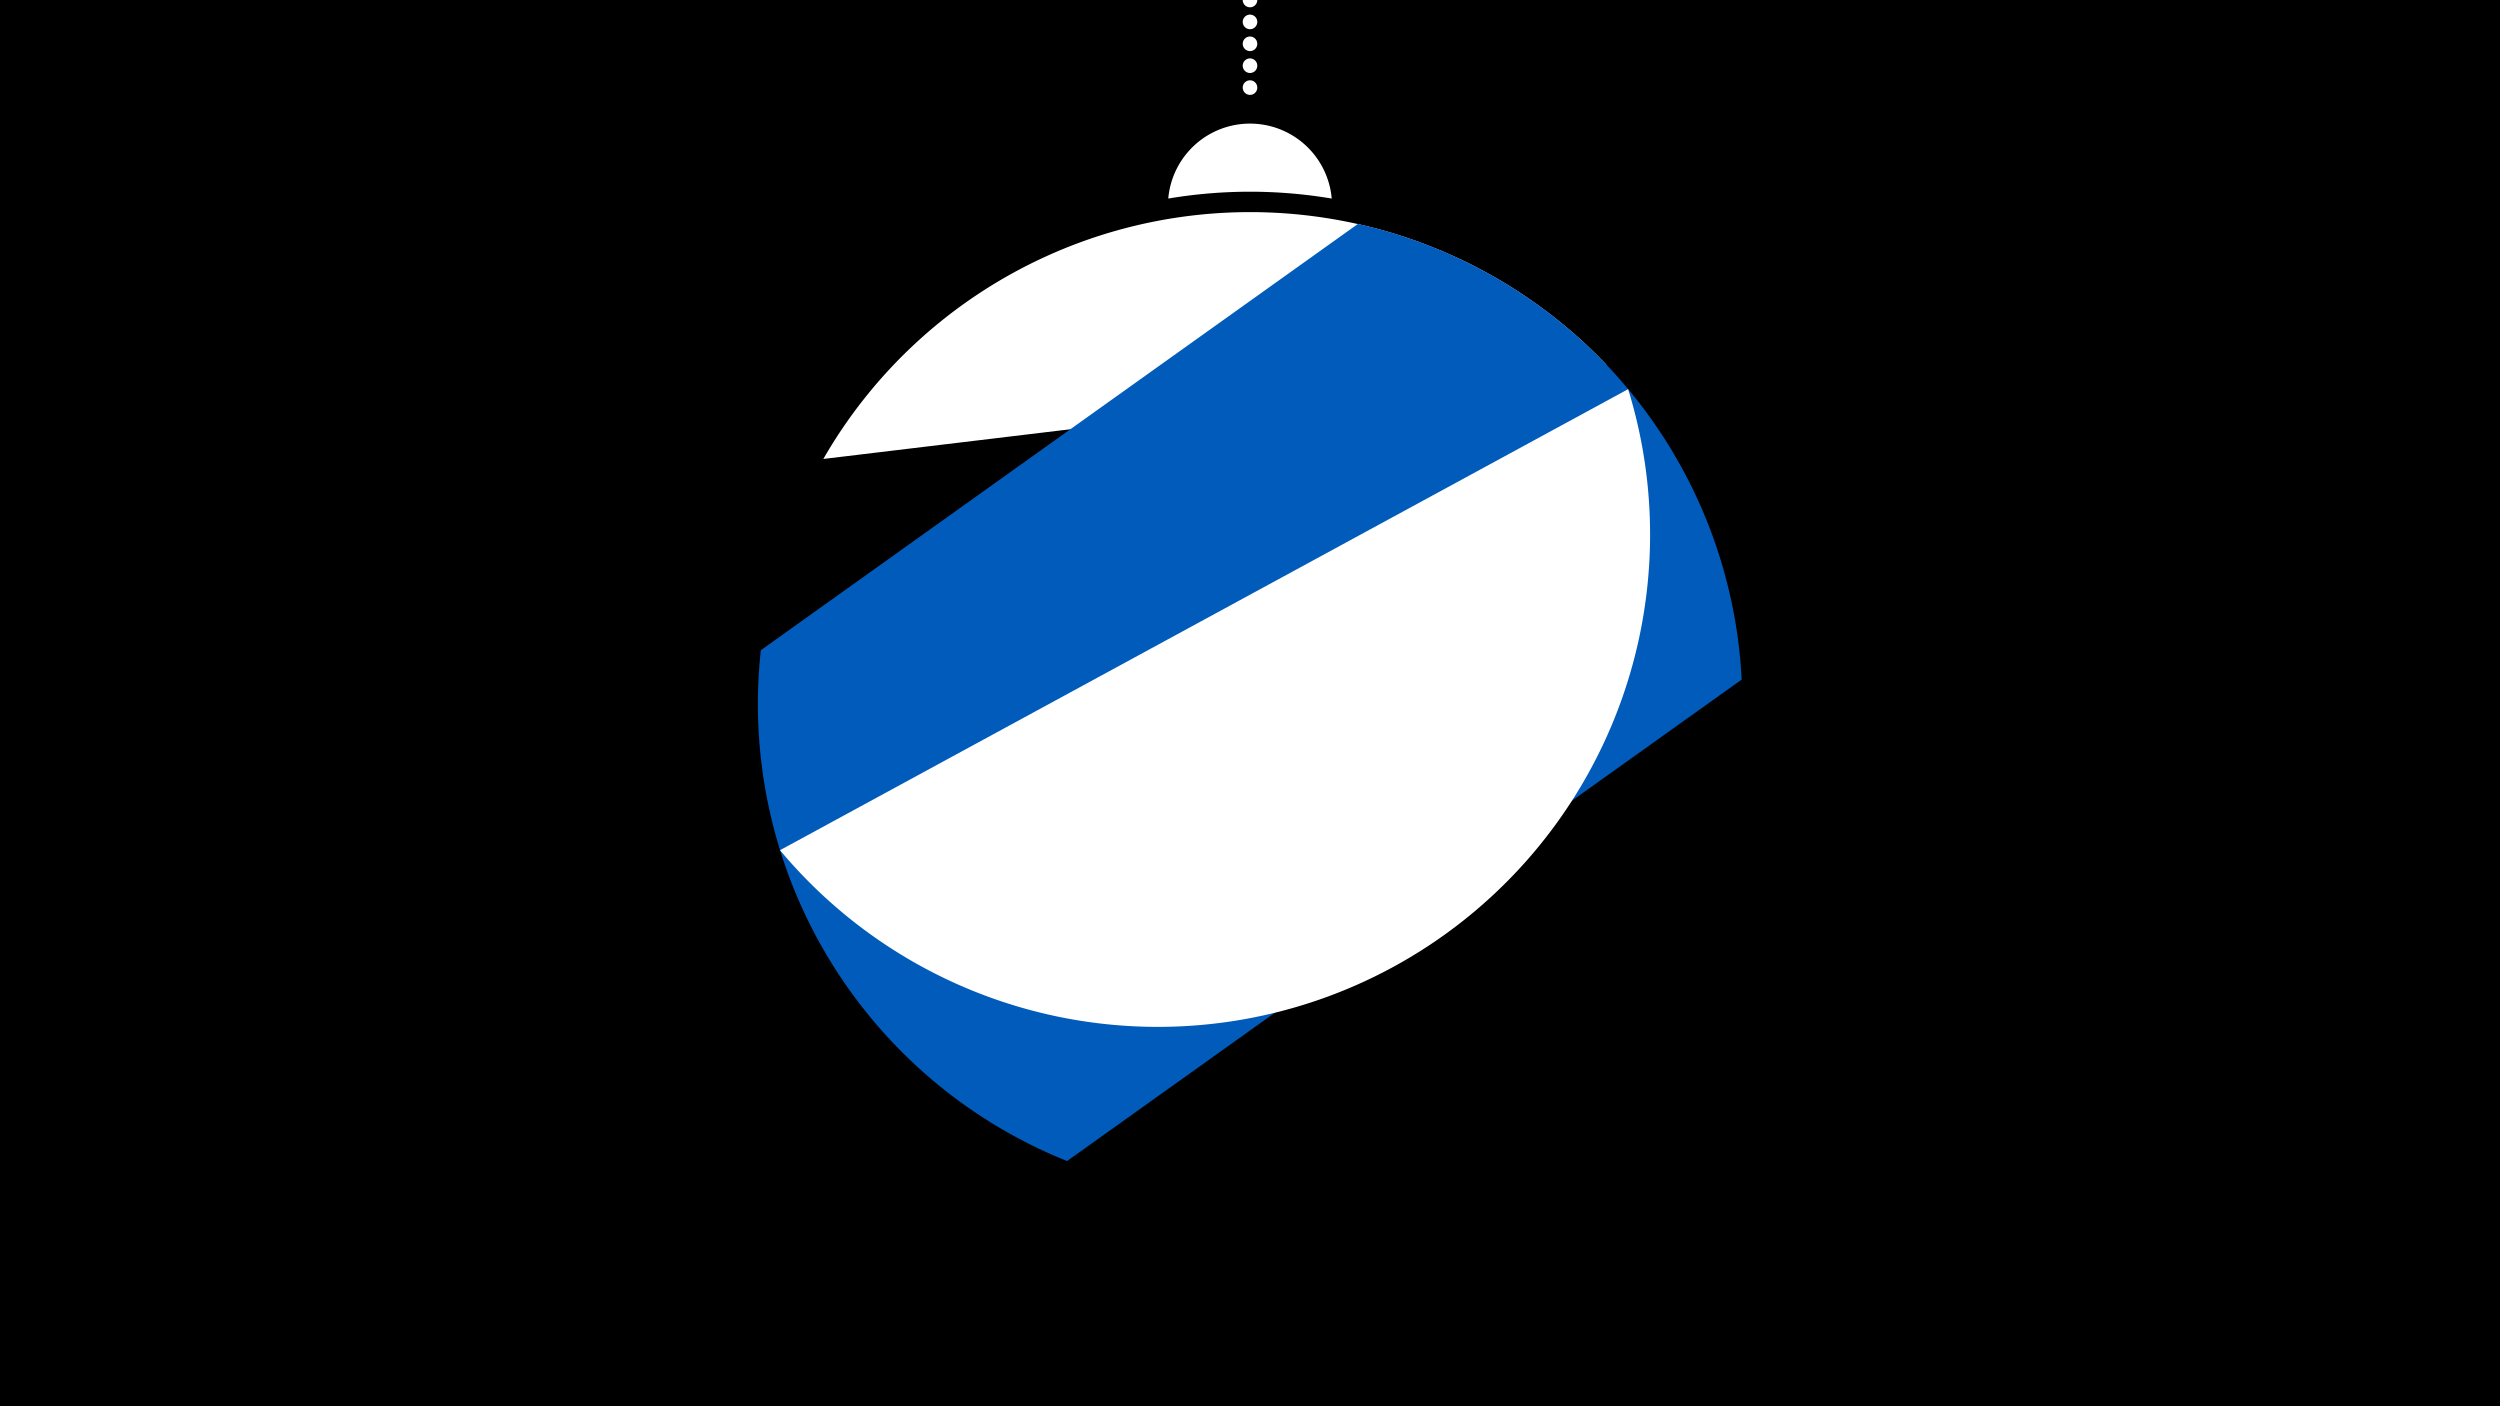 <svg width="1200" height="675" viewBox="-500 -500 1200 675" xmlns="http://www.w3.org/2000/svg"><path d="M-500-500h1200v675h-1200z" fill="#000"/><path d="M139.228,-404.694A 39.375 39.375 0 0 0 60.772 -404.694A 236 236 0 0 1 139.228 -404.694" fill="#fff"/><path d="M100,-500V-447.469" stroke="#fff" stroke-linecap="round" stroke-dasharray="0.01 10.5" stroke-width="7"/><path d="M-104.8-279.7l375.9-45.2a236.3 236.3 0 0 0-375.9 45.2" fill="#fff" /><path d="M12.2 57.3l323.8-231.1a236.3 236.3 0 0 0-184.2-218.7l0 0-286.6 204.6a236.3 236.3 0 0 0 147 245.2" fill="#005bbb" /><path d="M-125.6-91.9l407.1-221.3a236.3 236.3 0 0 1-407.1 221.3" fill="#fff" /></svg>